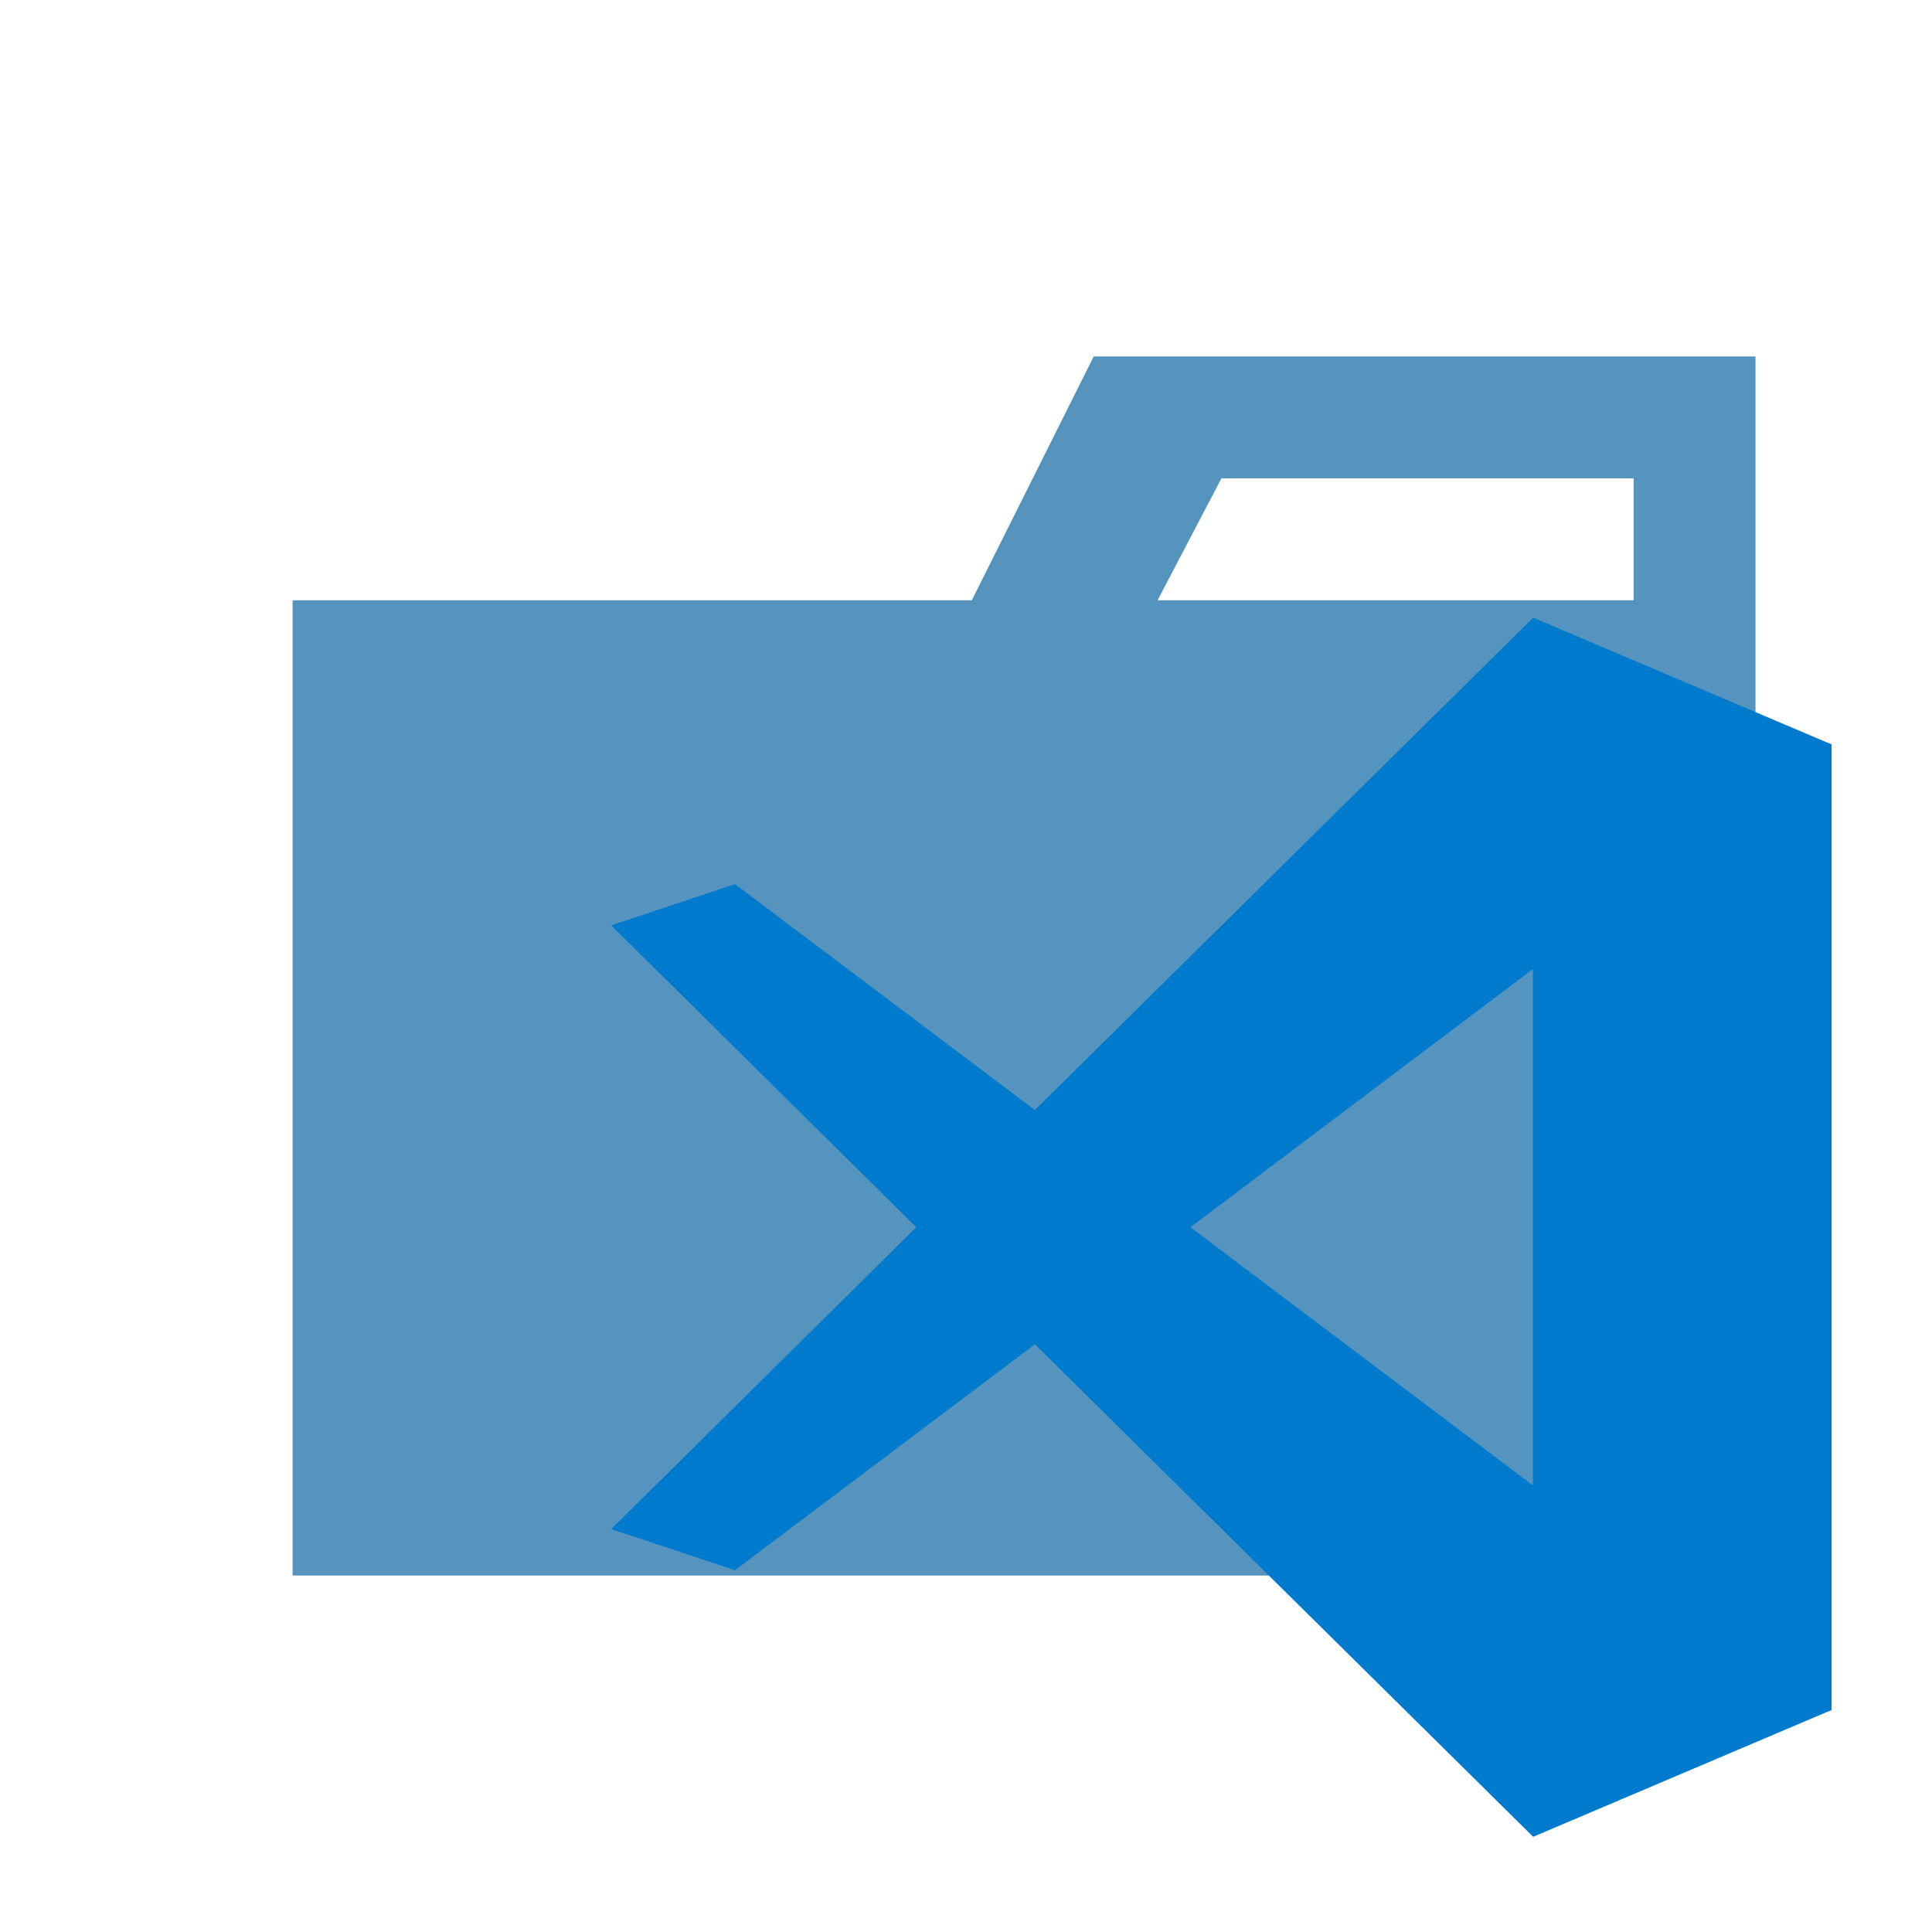 <svg xmlns="http://www.w3.org/2000/svg" width="100%" height="100%" viewBox="-0.64 -0.64 33.28 33.28"><path fill="#5594bf" d="M27.5 5.5h-9.3l-2.1 4.2H4.4v16.8h25.2v-21zm0 4.2h-8.2l1.1-2.1h7.1z"/><path fill="#007acc" d="M17.187 22.516l-5.167 3.892-2.131-.708 5.255-5.2-5.255-5.2 2.13-.711 5.167 3.892L25.77 10l5.14 2.183v16.633L25.77 31zm2.678-2.016l5.9 4.447v-8.894z"/></svg>